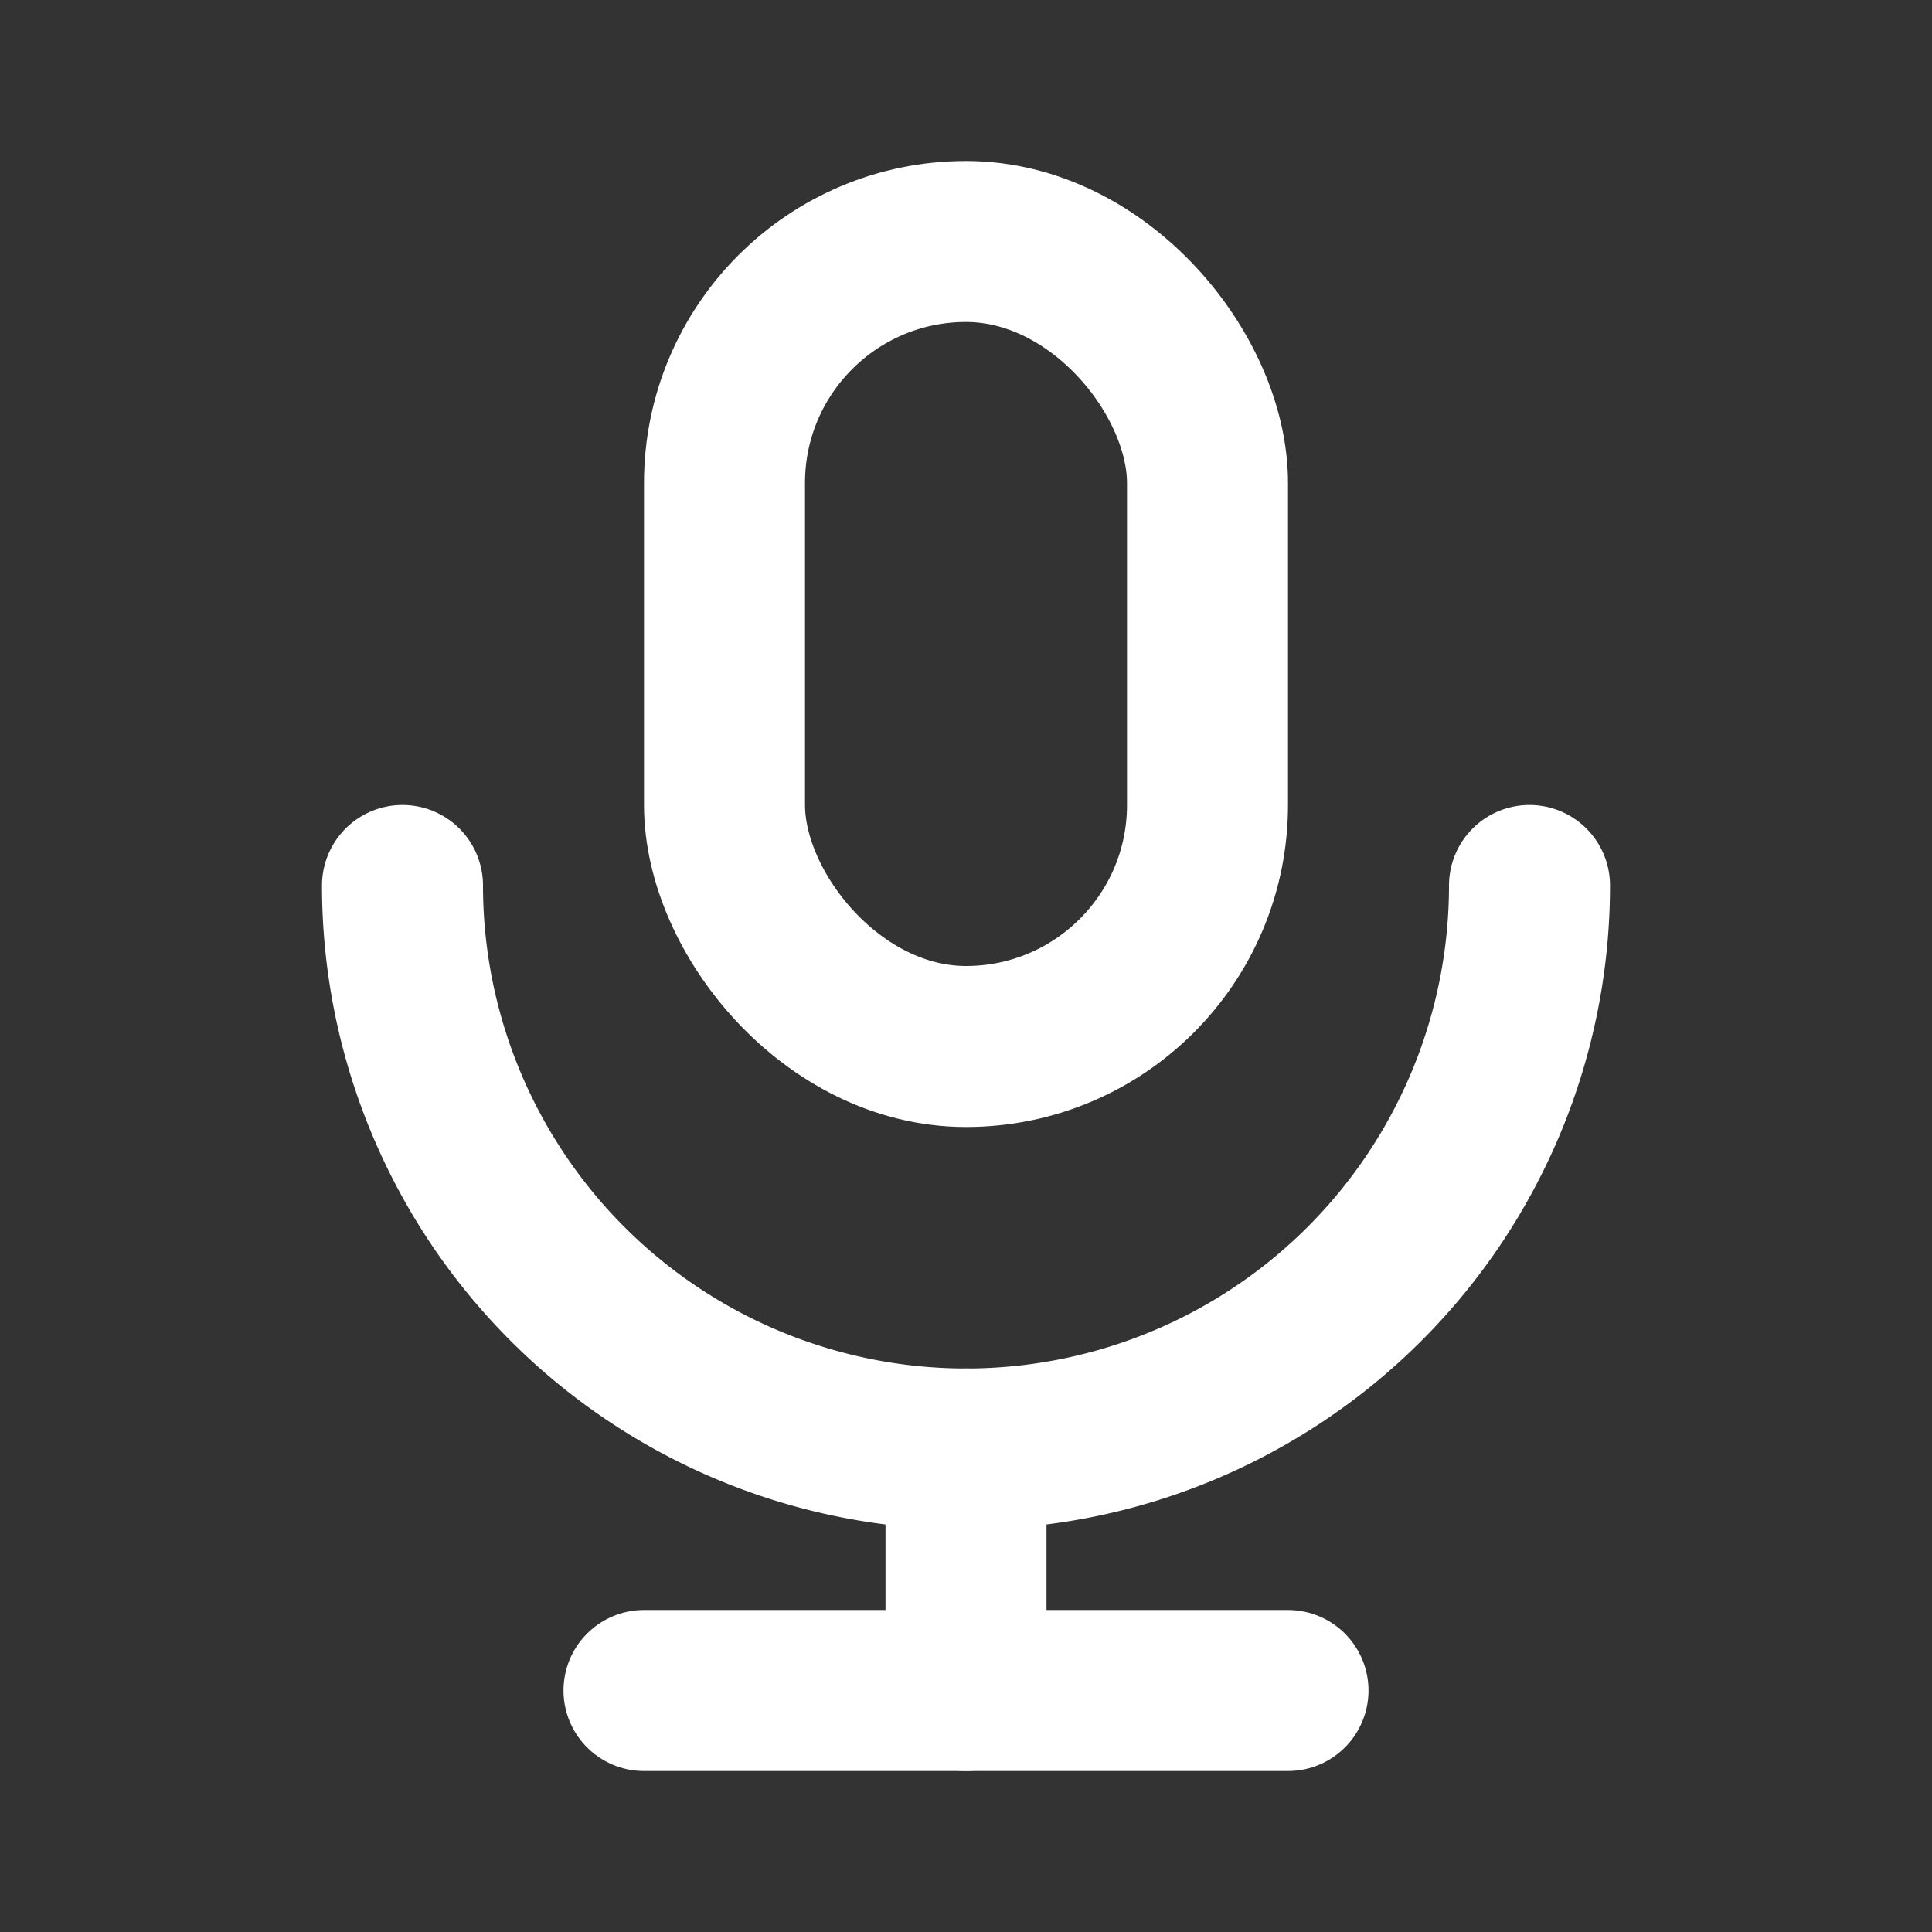 <svg xmlns="http://www.w3.org/2000/svg" width="24" height="24" viewBox="0 0 24 24" fill="none">
  <rect x="0" y="0" width="24" height="24" fill="#333333" stroke="none"/>
  <rect x="9" y="3" width="6" height="10" rx="3" stroke="white" stroke-width="2"/>
  <path d="M5 11a7 7 0 0 0 14 0" stroke="white" stroke-width="2" stroke-linecap="round"/>
  <path d="M12 18v3" stroke="white" stroke-width="2" stroke-linecap="round"/>
  <path d="M8 21h8" stroke="white" stroke-width="2" stroke-linecap="round"/>
</svg>


